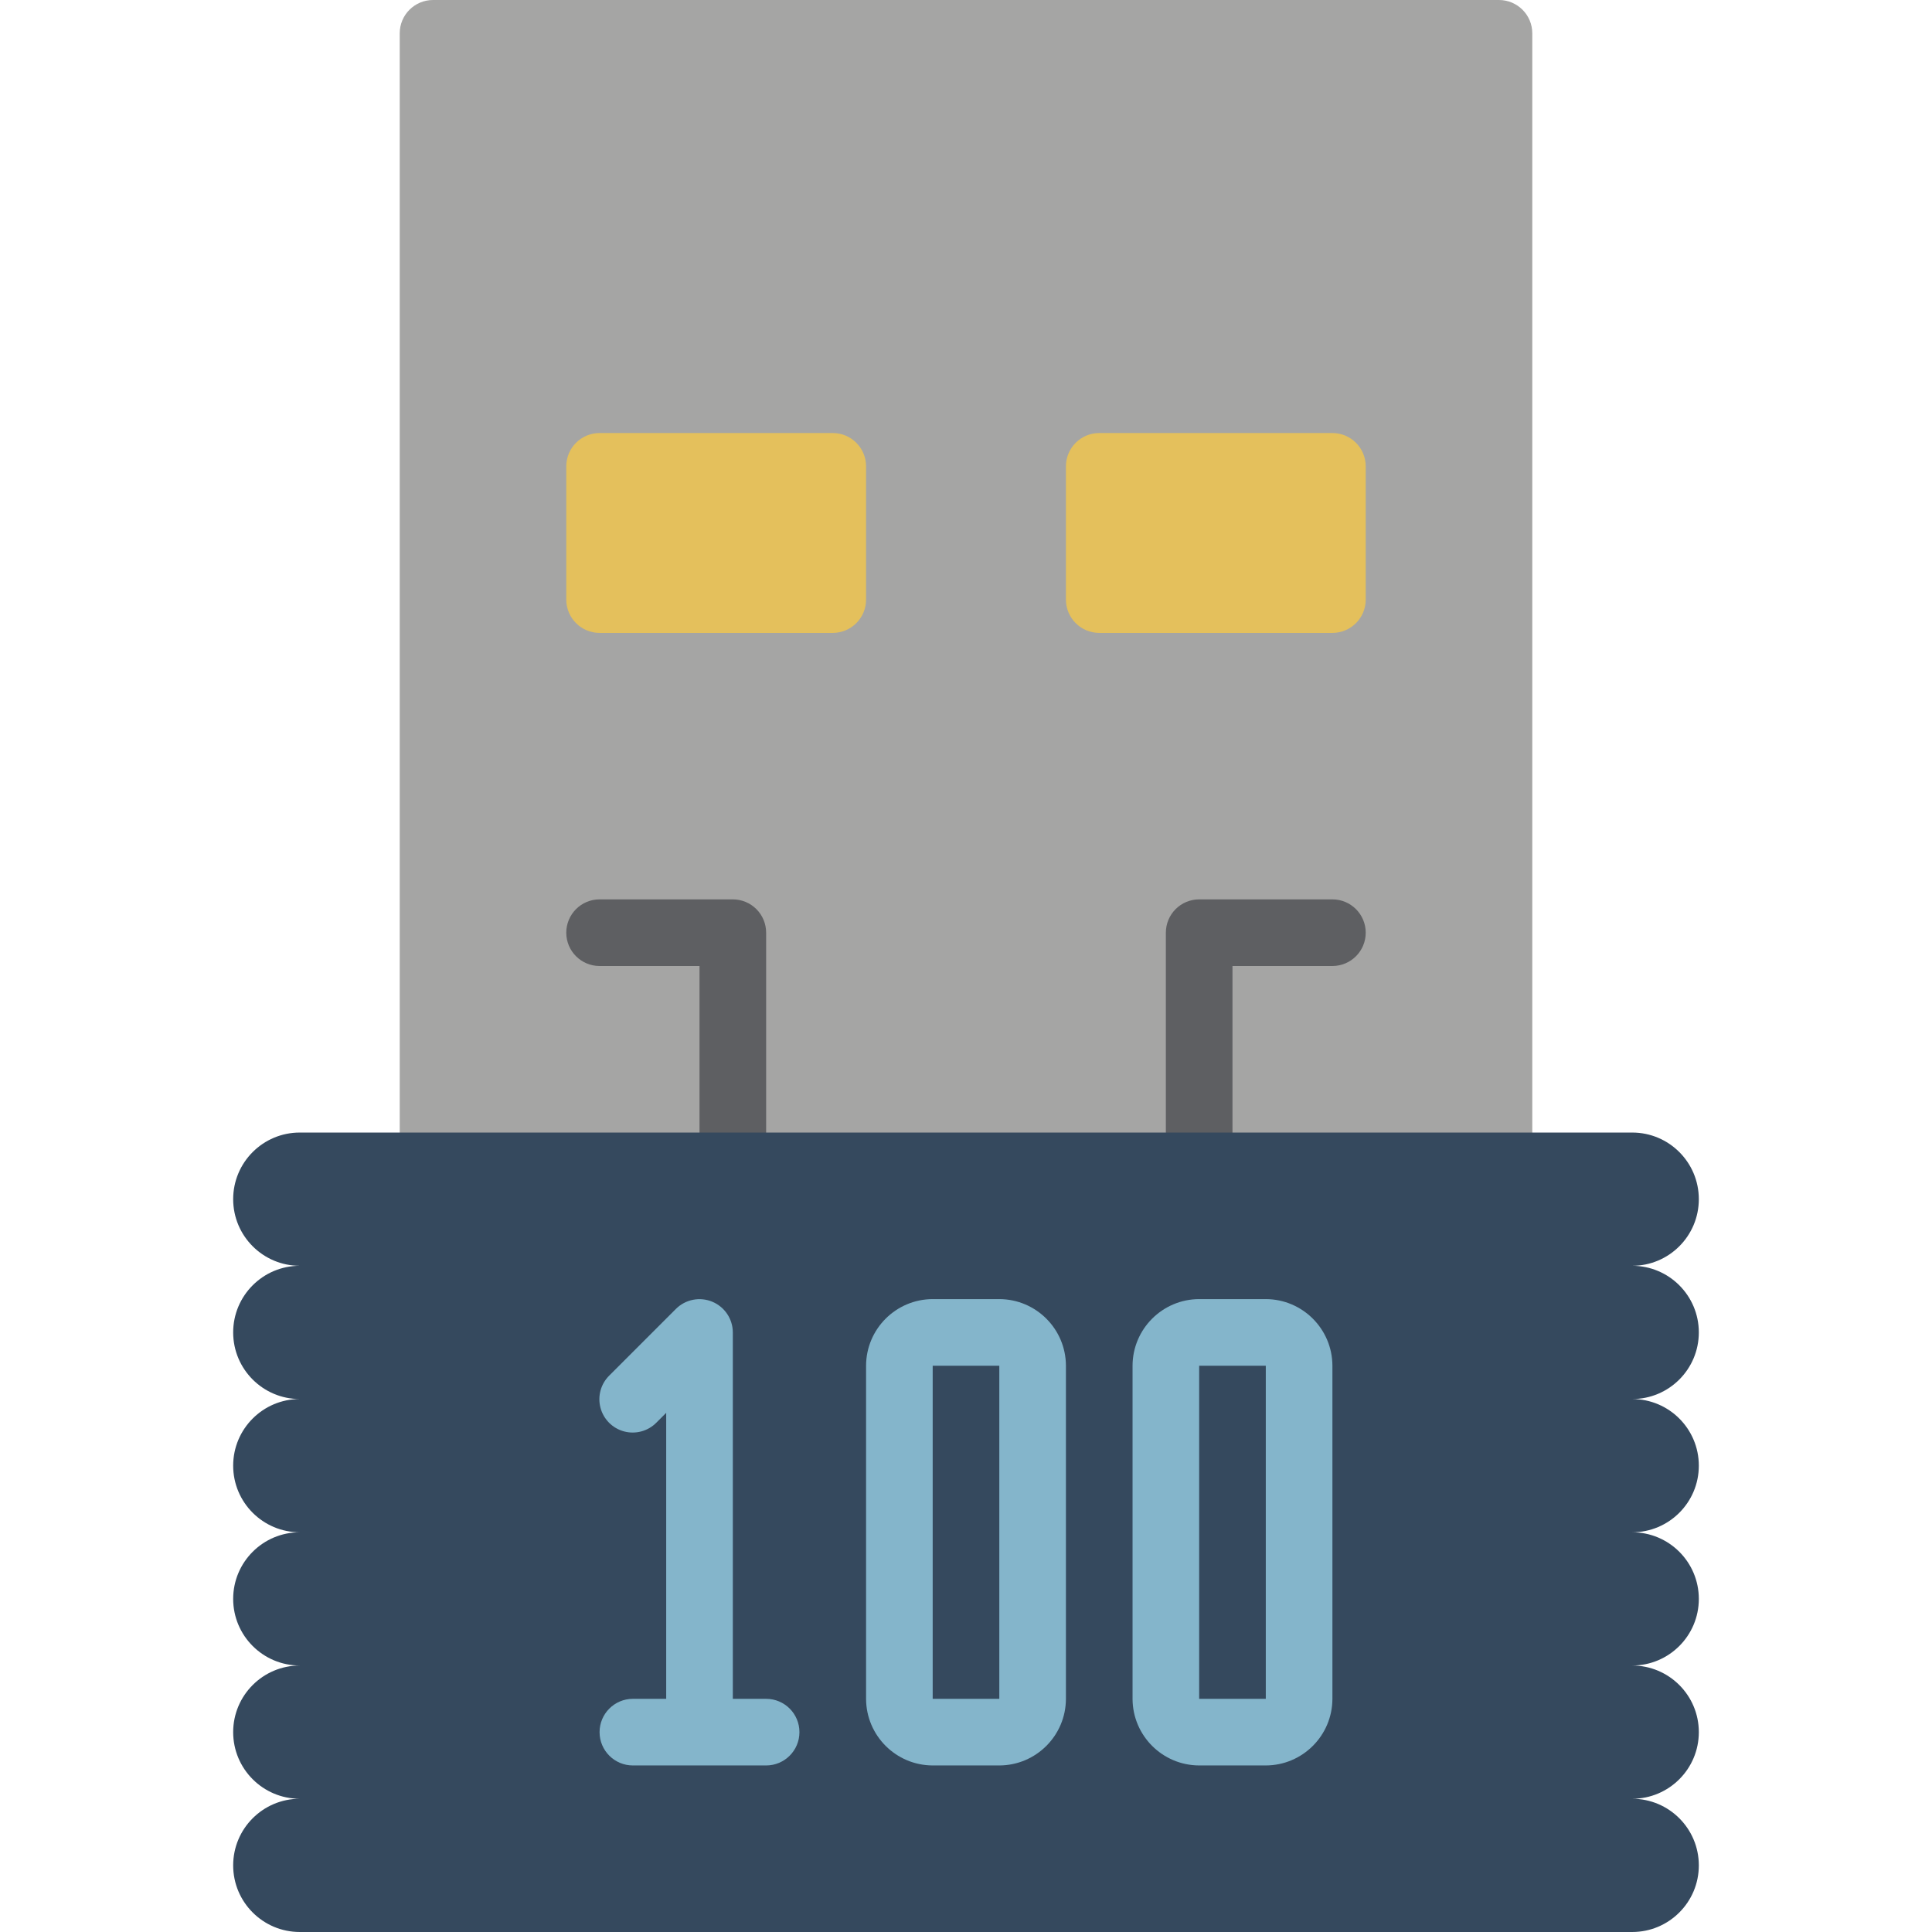 <?xml version="1.0" encoding="iso-8859-1"?>
<!-- Generator: Adobe Illustrator 19.0.0, SVG Export Plug-In . SVG Version: 6.00 Build 0)  -->
<svg version="1.1" id="Capa_1" xmlns="http://www.w3.org/2000/svg" xmlns:xlink="http://www.w3.org/1999/xlink" x="0px" y="0px"
	 viewBox="0 0 512 512" style="enable-background:new 0 0 512 512;" xml:space="preserve">
<g>
	<path style="fill:#A5A5A4;" d="M114.759,0h282.483c4.875,0,8.828,3.952,8.828,8.828v326.621H105.931V8.828
		C105.931,3.952,109.883,0,114.759,0z"/>
	<g>
		<path style="fill:#5E5F62;" d="M194.207,308.966c-2.342,0.001-4.588-0.928-6.244-2.584c-1.656-1.656-2.585-3.902-2.584-6.244V256
			h-26.483c-4.875,0-8.828-3.952-8.828-8.828s3.952-8.828,8.828-8.828h35.31c2.342-0.001,4.588,0.928,6.244,2.584
			c1.656,1.656,2.585,3.902,2.584,6.244v52.966c0.001,2.342-0.928,4.588-2.584,6.244
			C198.795,308.037,196.549,308.967,194.207,308.966z"/>
		<path style="fill:#5E5F62;" d="M317.793,308.966c-2.342,0.001-4.588-0.928-6.243-2.584c-1.656-1.656-2.585-3.902-2.584-6.244
			v-52.966c-0.001-2.342,0.928-4.588,2.584-6.244c1.656-1.656,3.902-2.585,6.243-2.584h35.31c4.875,0,8.828,3.952,8.828,8.828
			S357.979,256,353.103,256h-26.483v44.138c0.001,2.342-0.928,4.588-2.584,6.244C322.381,308.037,320.135,308.967,317.793,308.966z"
			/>
	</g>
	<g>
		<path style="fill:#E4C05C;" d="M158.897,114.759h61.793c4.875,0,8.828,3.952,8.828,8.828v35.31c0,4.875-3.952,8.828-8.828,8.828
			h-61.793c-4.875,0-8.828-3.952-8.828-8.828v-35.31C150.069,118.711,154.021,114.759,158.897,114.759z"/>
		<path style="fill:#E4C05C;" d="M291.31,114.759h61.793c4.875,0,8.828,3.952,8.828,8.828v35.31c0,4.875-3.952,8.828-8.828,8.828
			H291.31c-4.875,0-8.828-3.952-8.828-8.828v-35.31C282.483,118.711,286.435,114.759,291.31,114.759z"/>
	</g>
	<path style="fill:#35495E;" d="M432.552,370.759c9.751,0,17.655,7.905,17.655,17.655s-7.905,17.655-17.655,17.655
		c9.751,0,17.655,7.904,17.655,17.655c0,9.751-7.905,17.655-17.655,17.655c9.751,0,17.655,7.905,17.655,17.655
		s-7.905,17.655-17.655,17.655c9.751,0,17.655,7.904,17.655,17.655S442.302,512,432.552,512H79.448
		c-9.751,0-17.655-7.905-17.655-17.655s7.904-17.655,17.655-17.655c-9.751,0-17.655-7.905-17.655-17.655s7.904-17.655,17.655-17.655
		c-9.751,0-17.655-7.904-17.655-17.655c0-9.751,7.904-17.655,17.655-17.655c-9.751,0-17.655-7.905-17.655-17.655
		s7.904-17.655,17.655-17.655c-9.751,0-17.655-7.904-17.655-17.655s7.904-17.655,17.655-17.655c-9.751,0-17.655-7.905-17.655-17.655
		s7.904-17.655,17.655-17.655h353.103c9.751,0,17.655,7.904,17.655,17.655s-7.905,17.655-17.655,17.655
		c9.751,0,17.655,7.905,17.655,17.655S442.302,370.759,432.552,370.759z"/>
	<g>
		<path style="fill:#84B5CB;" d="M203.034,450.207h-8.828v-97.103c-0.01-3.568-2.165-6.78-5.463-8.142
			c-3.298-1.362-7.091-0.608-9.617,1.912l-17.644,17.644c-2.264,2.223-3.16,5.49-2.348,8.556c0.812,3.067,3.207,5.462,6.274,6.274
			c3.067,0.812,6.333-0.085,8.556-2.348l2.586-2.586v75.794h-8.828c-4.875,0-8.828,3.952-8.828,8.828s3.952,8.828,8.828,8.828h35.31
			c4.875,0,8.828-3.952,8.828-8.828S207.91,450.207,203.034,450.207z"/>
		<path style="fill:#84B5CB;" d="M264.828,344.276h-17.655c-9.739,0.028-17.627,7.916-17.655,17.655v88.276
			c0.029,9.739,7.916,17.626,17.655,17.655h17.655c9.739-0.029,17.627-7.916,17.655-17.655v-88.276
			C282.454,352.192,274.566,344.304,264.828,344.276z M264.828,450.207h-17.655v-88.276h17.655V450.207z"/>
		<path style="fill:#84B5CB;" d="M335.448,344.276h-17.655c-9.739,0.028-17.627,7.916-17.655,17.655v88.276
			c0.029,9.739,7.916,17.626,17.655,17.655h17.655c9.739-0.029,17.627-7.916,17.655-17.655v-88.276
			C353.075,352.192,345.187,344.304,335.448,344.276z M335.448,450.207h-17.655v-88.276h17.655V450.207z"/>
	</g>
</g>
<g>
</g>
<g>
</g>
<g>
</g>
<g>
</g>
<g>
</g>
<g>
</g>
<g>
</g>
<g>
</g>
<g>
</g>
<g>
</g>
<g>
</g>
<g>
</g>
<g>
</g>
<g>
</g>
<g>
</g>
</svg>
